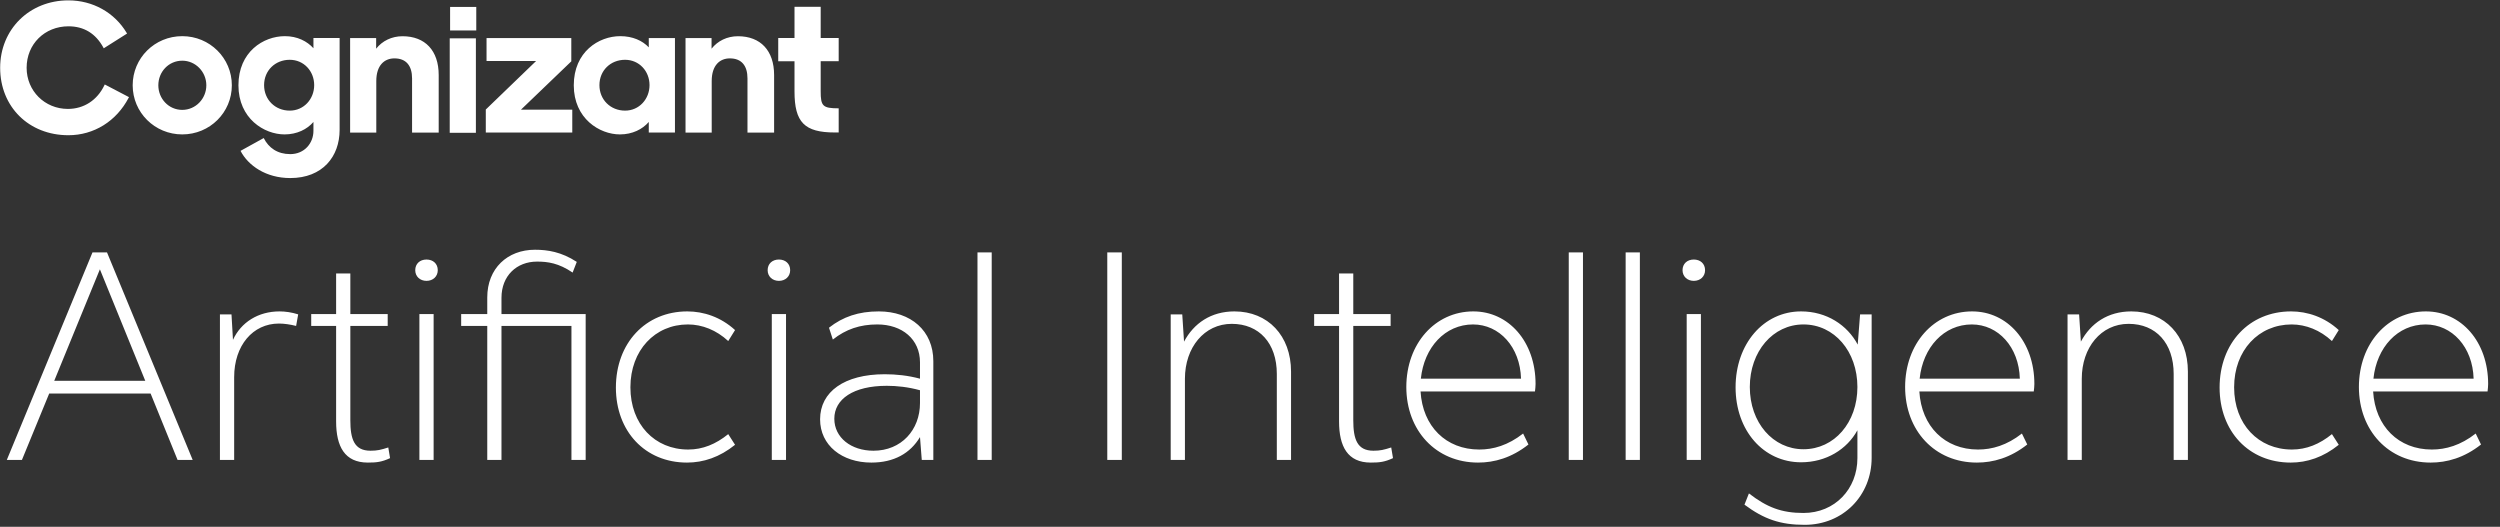 <svg xmlns="http://www.w3.org/2000/svg" width="280" height="59"><rect width="100%" height="100%" fill="#333333" stroke="none"/><path fill="#FFF" fill-rule="evenodd" d="M2.457 51.51L5.511 44.073 16.866 44.073 19.887 51.51 21.58 51.51 11.985 28.27 10.358 28.27.764 51.51 2.457 51.51zM16.268 42.646L6.076 42.646 11.188 30.162 16.268 42.646zM26.226 51.51L26.226 42.247C26.226 38.695 28.318 36.238 31.239 36.238 31.837 36.238 32.501 36.338 33.165 36.504L33.397 35.209C32.667 34.976 31.936 34.877 31.306 34.877 28.915 34.877 26.99 36.105 26.093 38.064L25.927 35.209 24.632 35.209 24.632 51.51 26.226 51.51zM41.197 51.809C42.193 51.809 42.758 51.742 43.687 51.311L43.488 50.116C42.658 50.381 42.26 50.481 41.496 50.481 39.67 50.481 39.238 49.186 39.238 47.061L39.238 36.504 43.422 36.504 43.422 35.176 39.238 35.176 39.238 30.627 37.645 30.627 37.645 35.176 34.856 35.176 34.856 36.504 37.645 36.504 37.645 47.194C37.645 50.016 38.608 51.809 41.197 51.809zM47.769 31.457C48.499 31.457 49.03 30.959 49.03 30.262 49.03 29.532 48.499 29.067 47.769 29.067 47.038 29.067 46.507 29.532 46.507 30.262 46.507 30.959 47.038 31.457 47.769 31.457zM48.566 51.51L48.566 35.176 46.972 35.176 46.972 51.51 48.566 51.51zM56.166 51.51L56.166 36.504 64.002 36.504 64.002 51.51 65.595 51.51 65.595 35.176 56.166 35.176 56.166 33.35C56.166 30.893 57.86 29.299 60.15 29.299 61.346 29.299 62.574 29.465 64.134 30.528L64.599 29.332C62.873 28.204 61.312 27.971 59.918 27.971 56.83 27.971 54.573 30.063 54.573 33.316L54.573 35.176 51.651 35.176 51.651 36.504 54.573 36.504 54.573 51.51 56.166 51.51zM76.948 51.809C78.774 51.809 80.6 51.211 82.326 49.817L81.562 48.622C80.168 49.75 78.707 50.348 77.08 50.348 73.329 50.348 70.606 47.526 70.606 43.376 70.606 39.226 73.362 36.338 77.047 36.338 78.641 36.338 80.234 36.968 81.562 38.197L82.326 36.968C80.732 35.508 78.807 34.877 76.981 34.877 72.3 34.877 68.98 38.429 68.98 43.409 68.98 48.29 72.233 51.809 76.948 51.809zM87.238 31.457C87.968 31.457 88.499 30.959 88.499 30.262 88.499 29.532 87.968 29.067 87.238 29.067 86.507 29.067 85.976 29.532 85.976 30.262 85.976 30.959 86.507 31.457 87.238 31.457zM88.034 51.51L88.034 35.176 86.441 35.176 86.441 51.51 88.034 51.51zM97.594 51.809C100.117 51.809 101.943 50.78 103.039 48.954L103.238 51.51 104.533 51.51 104.533 40.454C104.533 37.035 102.01 34.877 98.424 34.877 96.166 34.877 94.407 35.474 92.846 36.703L93.278 38.031C94.739 36.869 96.332 36.338 98.258 36.338 101.047 36.338 103.039 37.998 103.039 40.587L103.039 42.413C101.678 42.048 100.35 41.915 99.088 41.915 94.573 41.915 91.85 43.874 91.85 46.962 91.85 49.883 94.307 51.809 97.594 51.809zM97.826 50.481C95.336 50.481 93.444 49.02 93.444 46.895 93.444 44.704 95.569 43.21 99.32 43.21 100.449 43.21 101.711 43.343 103.039 43.708L103.039 45.136C103.039 48.157 100.947 50.481 97.826 50.481zM111.071 51.51L111.071 28.27 109.478 28.27 109.478 51.51 111.071 51.51zM125.642 51.51L125.642 28.27 124.015 28.27 124.015 51.51 125.642 51.51zM132.712 51.51L132.712 42.413C132.712 38.927 134.87 36.271 137.957 36.271 141.012 36.271 143.004 38.429 143.004 41.882L143.004 51.51 144.597 51.51 144.597 41.616C144.597 37.599 142.008 34.877 138.256 34.877 135.633 34.877 133.708 36.205 132.612 38.263L132.413 35.209 131.118 35.209 131.118 51.51 132.712 51.51zM153.526 51.809C154.522 51.809 155.086 51.742 156.016 51.311L155.817 50.116C154.987 50.381 154.588 50.481 153.825 50.481 151.999 50.481 151.567 49.186 151.567 47.061L151.567 36.504 155.75 36.504 155.75 35.176 151.567 35.176 151.567 30.627 149.974 30.627 149.974 35.176 147.185 35.176 147.185 36.504 149.974 36.504 149.974 47.194C149.974 50.016 150.936 51.809 153.526 51.809zM165.542 51.809C167.368 51.809 169.294 51.278 171.186 49.784L170.589 48.555C168.896 49.883 167.236 50.348 165.675 50.348 161.957 50.348 159.334 47.758 159.102 43.841L171.917 43.841C171.95 43.608 171.983 43.21 171.983 43.011 171.983 38.263 168.962 34.877 165.011 34.877 160.728 34.877 157.508 38.496 157.508 43.343 157.508 48.223 160.828 51.809 165.542 51.809zM170.356 42.413L159.135 42.413C159.5 38.894 161.857 36.338 164.978 36.338 167.933 36.338 170.257 38.861 170.356 42.413zM177.293 51.51L177.293 28.27 175.7 28.27 175.7 51.51 177.293 51.51zM183.666 51.51L183.666 28.27 182.072 28.27 182.072 51.51 183.666 51.51zM189.706 31.457C190.436 31.457 190.968 30.959 190.968 30.262 190.968 29.532 190.436 29.067 189.706 29.067 188.976 29.067 188.444 29.532 188.444 30.262 188.444 30.959 188.976 31.457 189.706 31.457zM190.503 51.51L190.503 35.176 188.909 35.176 188.909 51.51 190.503 51.51zM202.121 58.781C206.437 58.781 209.624 55.494 209.624 51.278L209.624 35.209 208.329 35.209 208.064 38.595C206.902 36.404 204.578 34.877 201.722 34.877 197.506 34.877 194.385 38.529 194.385 43.376 194.385 48.223 197.506 51.776 201.722 51.776 204.544 51.776 206.868 50.315 208.03 48.19L208.03 51.311C208.03 54.764 205.507 57.453 201.988 57.453 199.531 57.453 197.904 56.822 195.879 55.262L195.381 56.523C197.572 58.15 199.398 58.781 202.121 58.781zM201.988 50.315C198.568 50.315 195.979 47.327 195.979 43.343 195.979 39.359 198.568 36.338 201.988 36.338 205.441 36.338 208.03 39.359 208.03 43.343 208.03 47.327 205.441 50.315 201.988 50.315zM221.408 51.809C223.234 51.809 225.16 51.278 227.052 49.784L226.454 48.555C224.761 49.883 223.101 50.348 221.541 50.348 217.822 50.348 215.2 47.758 214.967 43.841L227.782 43.841C227.816 43.608 227.849 43.21 227.849 43.011 227.849 38.263 224.828 34.877 220.877 34.877 216.594 34.877 213.374 38.496 213.374 43.343 213.374 48.223 216.694 51.809 221.408 51.809zM226.222 42.413L215 42.413C215.366 38.894 217.723 36.338 220.844 36.338 223.798 36.338 226.122 38.861 226.222 42.413zM233.159 51.51L233.159 42.413C233.159 38.927 235.317 36.271 238.404 36.271 241.459 36.271 243.451 38.429 243.451 41.882L243.451 51.51 245.044 51.51 245.044 41.616C245.044 37.599 242.455 34.877 238.703 34.877 236.08 34.877 234.155 36.205 233.059 38.263L232.86 35.209 231.565 35.209 231.565 51.51 233.159 51.51zM256.563 51.809C258.389 51.809 260.215 51.211 261.941 49.817L261.178 48.622C259.783 49.75 258.322 50.348 256.696 50.348 252.944 50.348 250.222 47.526 250.222 43.376 250.222 39.226 252.977 36.338 256.662 36.338 258.256 36.338 259.85 36.968 261.178 38.197L261.941 36.968C260.348 35.508 258.422 34.877 256.596 34.877 251.915 34.877 248.595 38.429 248.595 43.409 248.595 48.29 251.848 51.809 256.563 51.809zM272.231 51.809C274.057 51.809 275.983 51.278 277.875 49.784L277.278 48.555C275.584 49.883 273.924 50.348 272.364 50.348 268.646 50.348 266.023 47.758 265.79 43.841L278.606 43.841C278.639 43.608 278.672 43.21 278.672 43.011 278.672 38.263 275.651 34.877 271.7 34.877 267.417 34.877 264.197 38.496 264.197 43.343 264.197 48.223 267.517 51.809 272.231 51.809zM277.045 42.413L265.824 42.413C266.189 38.894 268.546 36.338 271.667 36.338 274.622 36.338 276.946 38.861 277.045 42.413zM31.913 4.05C33.307 4.05 34.399 4.622 35.105 5.402L35.105 4.257 38.037 4.257 38.037 14.548C38.037 17.535 36.13 19.942 32.509 19.942 29.788 19.942 27.797 18.548 26.94 16.896L29.536 15.461C30.09 16.564 31.081 17.261 32.509 17.261 34.097 17.261 35.105 16.033 35.105 14.656L35.105 13.66C34.399 14.481 33.265 15.054 31.871 15.054 29.594 15.054 26.705 13.278 26.705 9.552 26.705 5.809 29.494 4.05 31.913 4.05zM7.661.041C10.391.041 12.827 1.402 14.188 3.685L14.188 3.685 14.23 3.759 11.618 5.411 11.576 5.328C10.719 3.751 9.4 2.946 7.67 2.946 4.998 2.946 2.982 4.946 2.982 7.593 2.982 10.174 5.007 12.199 7.602 12.199 9.392 12.199 10.887 11.228 11.693 9.544L11.693 9.544 11.735 9.461 14.449 10.88 14.407 10.954C13.037 13.577 10.517 15.145 7.661 15.145 3.234 15.145.017 11.967.017 7.593.017 3.286 3.301.041 7.661.041zM20.413 4.05C23.496 4.05 25.966 6.506 25.966 9.552 25.966 12.598 23.504 15.054 20.413 15.054 17.33 15.054 14.86 12.598 14.86 9.552 14.86 6.506 17.322 4.05 20.413 4.05zM69.471 4.05C70.865 4.05 71.957 4.556 72.663 5.303L72.663 4.266 75.595 4.266 75.595 14.846 72.663 14.846 72.663 13.66C71.957 14.481 70.823 15.054 69.429 15.054 67.152 15.054 64.263 13.278 64.263 9.552 64.263 5.809 67.052 4.05 69.471 4.05zM53.3 4.29L53.3 14.871 50.369 14.871 50.369 4.29 53.3 4.29zM45.085 4.058C47.613 4.058 49.134 5.668 49.134 8.398L49.134 14.855 46.152 14.855 46.152 8.78C46.152 7.361 45.488 6.539 44.177 6.539 43.06 6.539 42.145 7.303 42.145 9.079L42.145 14.855 39.213 14.855 39.213 4.266 42.128 4.266 42.128 5.452C42.817 4.581 43.867 4.058 45.085 4.058zM82.651 4.058C85.18 4.058 86.7 5.668 86.7 8.398L86.7 14.855 83.718 14.855 83.718 8.78C83.718 7.361 83.054 6.539 81.744 6.539 80.627 6.539 79.711 7.303 79.711 9.079L79.711 14.855 76.779 14.855 76.779 4.266 79.694 4.266 79.694 5.452C80.383 4.581 81.433 4.058 82.651 4.058zM63.986 4.266L63.986 6.871 58.349 12.282 64.095 12.282 64.095 14.846 54.409 14.846 54.409 12.266 60.046 6.83 54.493 6.83 54.493 4.266 63.986 4.266zM91.917.763L91.917 4.257 93.933 4.257 93.933 6.855 91.917 6.855 91.917 10.224C91.917 11.876 92.135 12.133 93.933 12.133L93.933 12.133 93.933 14.838 93.504 14.838C90.102 14.838 88.985 13.701 88.985 10.249L88.985 10.249 88.985 6.863 87.162 6.863 87.162 4.257 88.985 4.257 88.985.763 91.917.763zM70.009 6.697C68.379 6.697 67.136 7.9 67.136 9.535 67.136 11.17 68.379 12.39 70.009 12.39 71.588 12.39 72.747 11.095 72.747 9.535 72.747 7.967 71.588 6.697 70.009 6.697zM32.451 6.697C30.821 6.697 29.578 7.9 29.578 9.535 29.578 11.17 30.821 12.39 32.451 12.39 34.03 12.39 35.189 11.095 35.189 9.535 35.189 7.967 34.03 6.697 32.451 6.697zM20.413 6.797C18.892 6.797 17.733 8.041 17.733 9.552 17.733 11.054 18.892 12.307 20.413 12.307 21.917 12.307 23.109 11.054 23.109 9.552 23.109 8.05 21.908 6.797 20.413 6.797zM53.342.78L53.342 3.411 50.411 3.411 50.411.78 53.342.78z"/></svg>